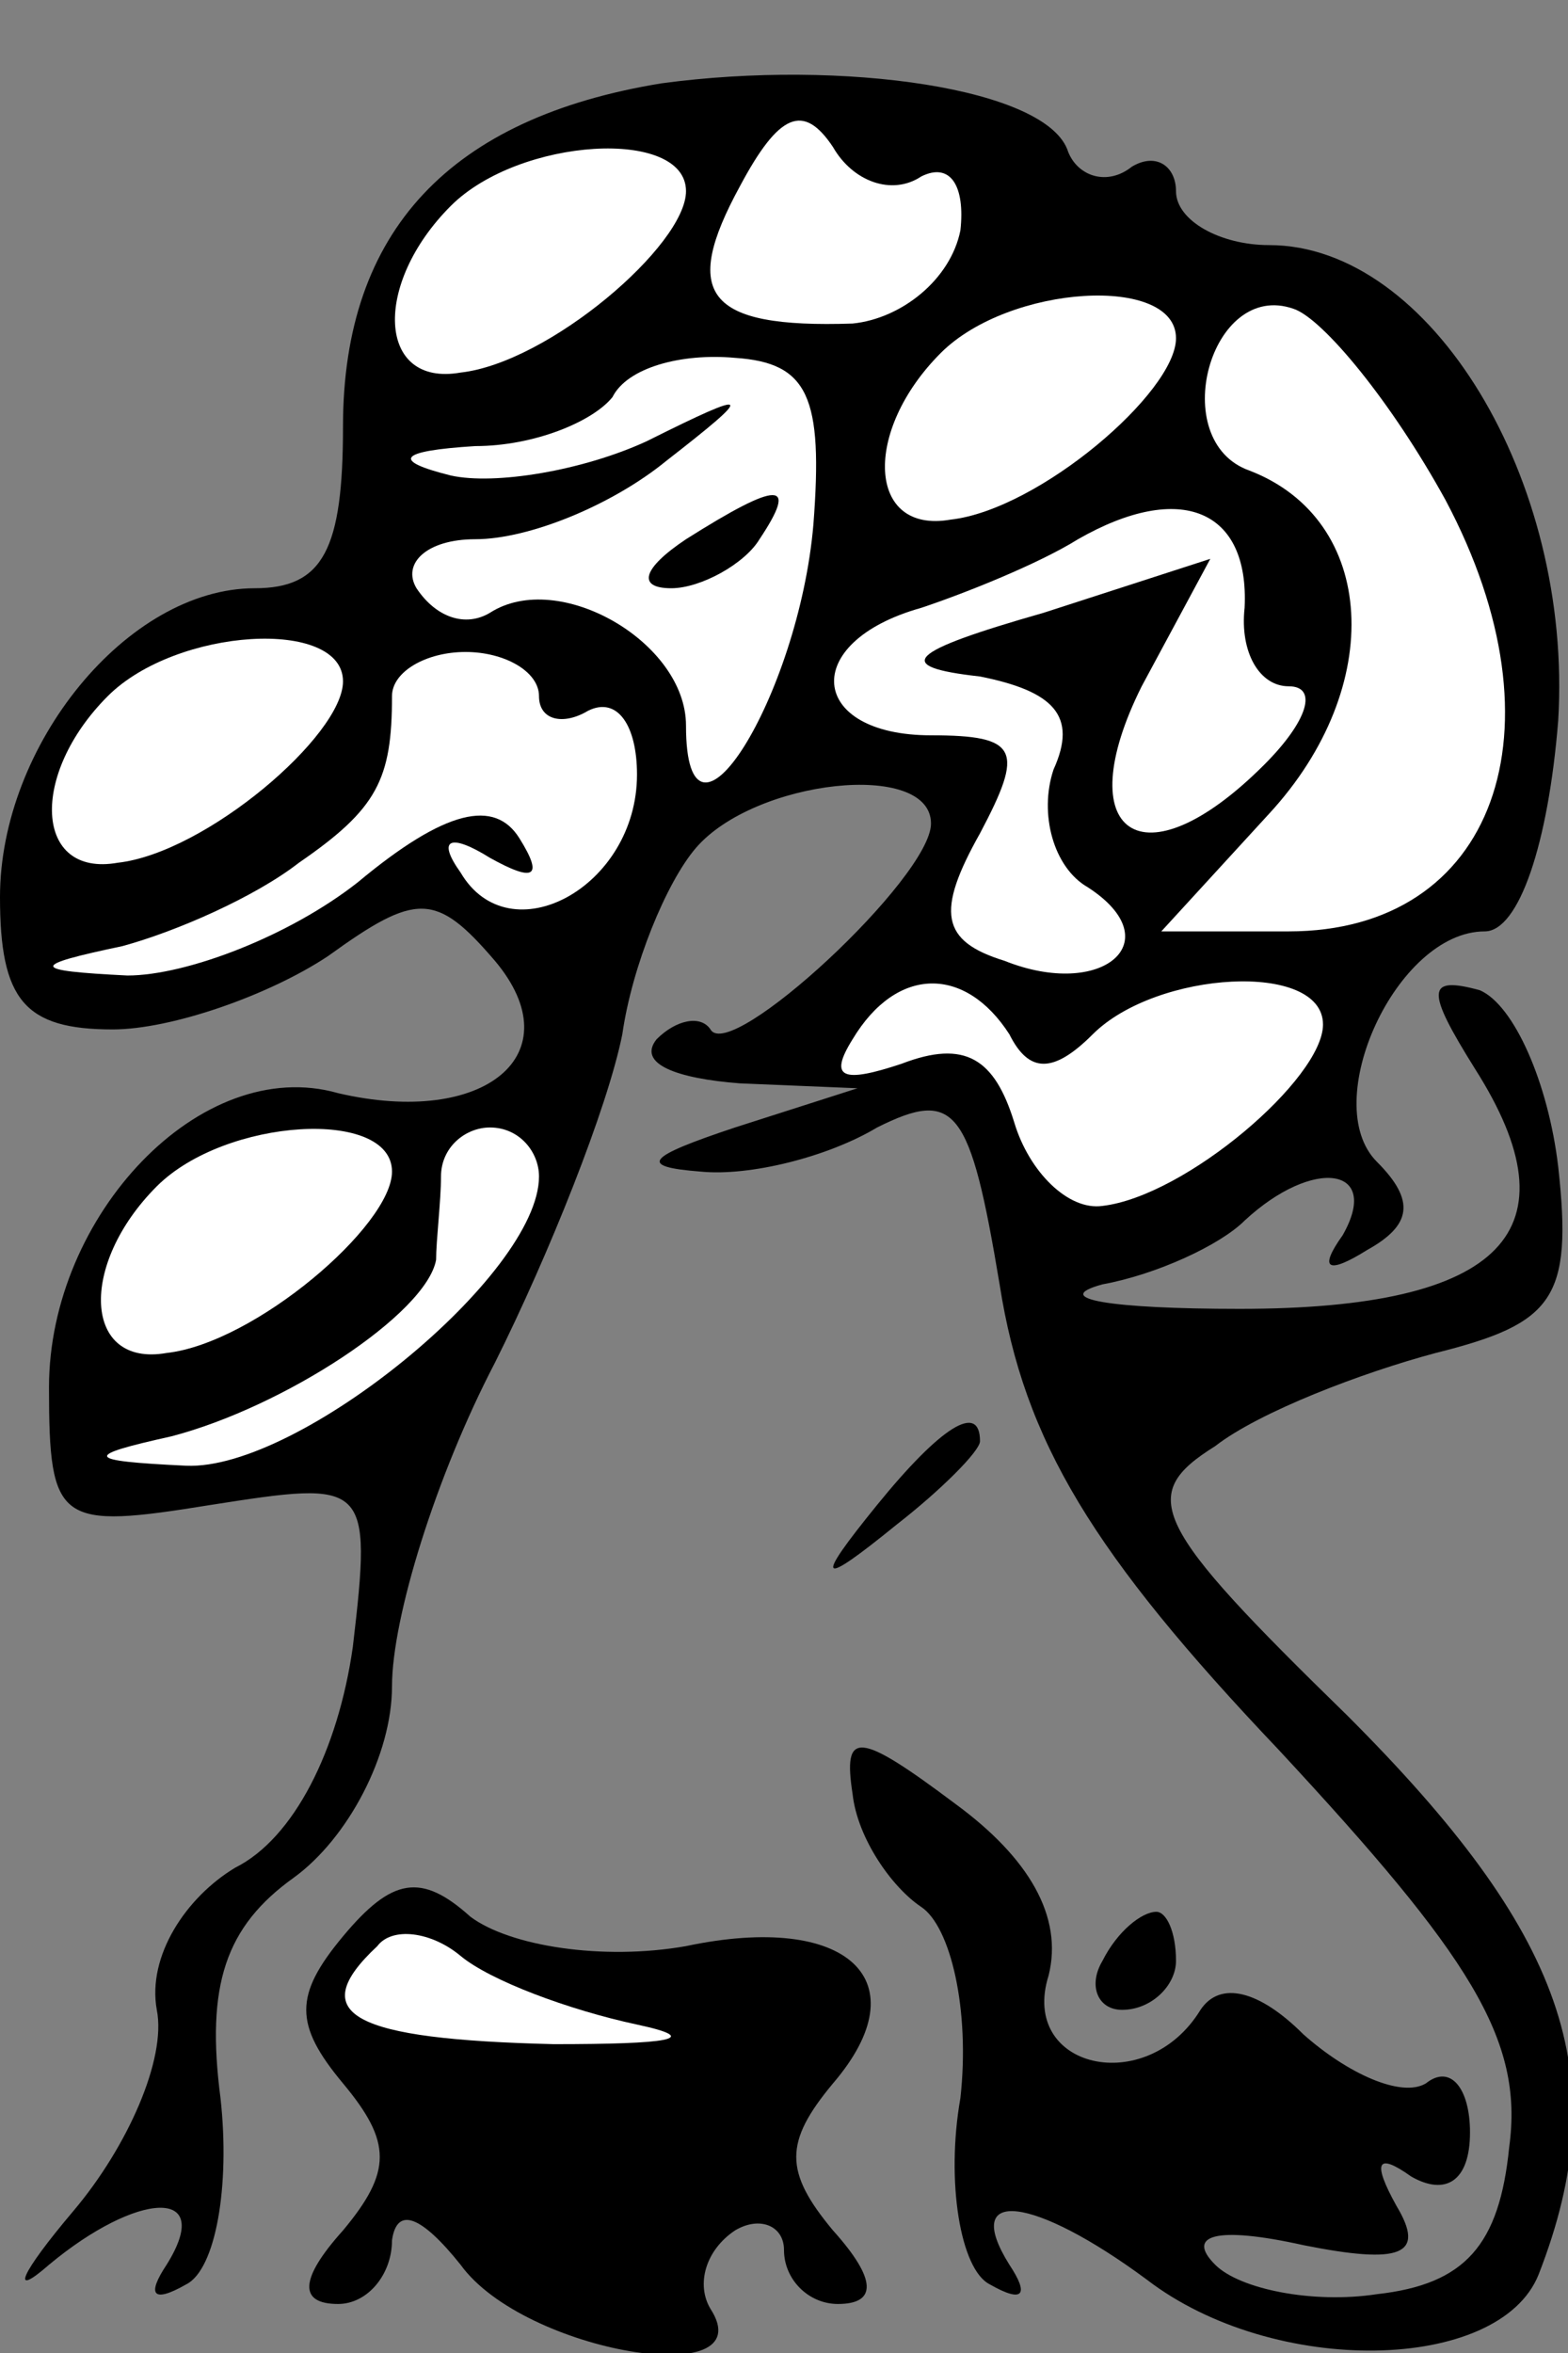 <?xml version="1.0" standalone="no"?>
<!DOCTYPE svg PUBLIC "-//W3C//DTD SVG 20010904//EN"
 "http://www.w3.org/TR/2001/REC-SVG-20010904/DTD/svg10.dtd">
<svg version="1.0" xmlns="http://www.w3.org/2000/svg"
 width="32pt" height="48pt" viewBox="0 0 32 48"
 preserveAspectRatio="xMidYMid meet">
<rect x="0" y="0" width="32" height="48" fill="#808080" stroke="none"/>
<g transform="translate(0,48) scale(0.1,-0.1)"
fill="#000000" stroke="none">
<path fill="#000000" stroke="none" d="M135 463 c-43 -7 -65 -30 -65 -70 0
-25 -4 -33 -18 -33 -26 0 -52 -32 -52 -63 0 -21 5 -27 23 -27 12 0 32 7 44 15
18 13 22 13 34 -1 16 -19 -2 -34 -32 -27 -28 8 -59 -25 -59 -60 0 -28 2 -29
33 -24 32 5 33 5 29 -29 -3 -21 -12 -39 -24 -45 -10 -6 -18 -18 -16 -29 2 -10
-6 -28 -17 -41 -11 -13 -13 -18 -5 -11 18 15 34 16 24 0 -4 -6 -3 -8 4 -4 6 3
9 20 7 38 -3 23 1 35 15 45 11 8 20 25 20 39 0 14 9 43 21 66 11 22 23 52 26
67 2 14 9 31 15 38 12 14 48 18 48 5 0 -11 -41 -49 -45 -42 -2 3 -7 2 -11 -2
-4 -5 4 -8 17 -9 l24 -1 -25 -8 c-18 -6 -20 -8 -7 -9 10 -1 26 3 36 9 16 8 19
4 25 -32 5 -32 19 -55 57 -95 39 -42 50 -59 47 -81 -2 -20 -9 -28 -27 -30 -13
-2 -28 1 -33 6 -6 6 0 8 18 4 20 -4 25 -2 19 8 -5 9 -4 11 3 6 7 -4 12 -1 12
9 0 9 -4 14 -9 10 -5 -3 -16 2 -25 10 -9 9 -17 11 -21 5 -11 -18 -37 -12 -31
7 3 12 -4 24 -19 35 -20 15 -23 15 -21 2 1 -9 8 -19 14 -23 6 -4 10 -21 8 -39
-3 -17 0 -35 6 -38 7 -4 8 -2 4 4 -10 16 5 14 28 -3 26 -20 72 -19 80 1 16 41
5 70 -39 114 -40 39 -43 45 -27 55 9 7 30 15 45 19 24 6 28 11 25 38 -2 17 -9
33 -16 36 -11 3 -11 0 -1 -16 21 -33 6 -49 -48 -49 -26 0 -39 2 -28 5 11 2 24
8 29 13 14 13 28 11 20 -3 -5 -7 -3 -8 5 -3 9 5 10 10 2 18 -12 12 4 47 22 47
7 0 13 18 15 43 3 49 -26 97 -59 97 -10 0 -19 5 -19 11 0 5 -4 8 -9 5 -5 -4
-11 -2 -13 3 -4 13 -46 19 -83 14z"/>
<path fill="#ffffff" stroke="none" d="M188 444 c6 3 9 -2 8 -11 -2 -10 -12
-18 -22 -19 -30 -1 -35 6 -23 28 8 15 13 17 19 8 4 -7 12 -10 18 -6z"/>
<path fill="#ffffff" stroke="none" d="M140 441 c0 -11 -28 -35 -46 -37 -17
-3 -18 18 -2 34 14 14 48 16 48 3z"/>
<path fill="#ffffff" stroke="none" d="M240 411 c0 -11 -28 -35 -46 -37 -17
-3 -18 18 -2 34 14 14 48 16 48 3z"/>
<path fill="#ffffff" stroke="none" d="M295 378 c25 -47 10 -88 -32 -88 l-26
0 22 24 c24 26 22 60 -4 70 -17 6 -8 39 9 33 6 -2 20 -19 31 -39z"/>
<path fill="#ffffff" stroke="none" d="M166 373 c-3 -35 -26 -72 -26 -41 0 17
-26 32 -40 23 -5 -3 -11 -1 -15 5 -3 5 2 10 12 10 11 0 28 7 39 16 18 14 18
15 -4 4 -13 -6 -31 -9 -40 -7 -12 3 -11 5 5 6 12 0 24 5 28 10 3 6 14 9 25 8
15 -1 18 -8 16 -34z"/>
<path fill="#ffffff" stroke="none" d="M254 356 c-1 -9 3 -16 9 -16 6 0 4 -7
-5 -16 -25 -25 -40 -14 -25 16 l14 26 -34 -11 c-28 -8 -31 -11 -13 -13 15 -3
20 -8 15 -19 -3 -9 0 -20 7 -24 17 -11 3 -23 -17 -15 -13 4 -14 10 -5 26 9 17
8 20 -10 20 -25 0 -27 19 -2 26 9 3 24 9 32 14 21 12 35 6 34 -14z"/>
<path fill="#ffffff" stroke="none" d="M70 341 c0 -11 -28 -35 -46 -37 -17 -3
-18 18 -2 34 14 14 48 16 48 3z"/>
<path fill="#ffffff" stroke="none" d="M110 338 c0 -5 5 -6 10 -3 6 3 10 -3
10 -13 0 -23 -26 -37 -36 -20 -5 7 -2 8 6 3 9 -5 11 -4 6 4 -5 8 -15 6 -33 -9
-14 -11 -35 -19 -47 -19 -20 1 -20 2 -1 6 11 3 27 10 36 17 16 11 19 17 19 34
0 5 7 9 15 9 8 0 15 -4 15 -9z"/>
<path fill="#ffffff" stroke="none" d="M206 269 c4 -8 9 -8 17 0 13 13 47 15
47 2 0 -11 -28 -35 -45 -37 -7 -1 -15 7 -18 17 -4 13 -10 17 -23 12 -12 -4
-15 -3 -10 5 9 15 23 15 32 1z"/>
<path fill="#ffffff" stroke="none" d="M80 241 c0 -11 -28 -35 -46 -37 -17 -3
-18 18 -2 34 14 14 48 16 48 3z"/>
<path fill="#ffffff" stroke="none" d="M110 240 c0 -20 -49 -60 -72 -59 -21 1
-21 2 -3 6 23 6 52 25 54 36 0 4 1 12 1 17 0 6 5 10 10 10 6 0 10 -5 10 -10z"/>
<path fill="#000000" stroke="none" d="M140 370 c-9 -6 -10 -10 -3 -10 6 0 15
5 18 10 8 12 4 12 -15 0z"/>
<path fill="#000000" stroke="none" d="M179 173 c-13 -16 -12 -17 4 -4 9 7 17
15 17 17 0 8 -8 3 -21 -13z"/>
<path fill="#000000" stroke="none" d="M70 85 c-10 -12 -10 -18 0 -30 10 -12
10 -18 0 -30 -9 -10 -9 -15 -1 -15 6 0 11 6 11 13 1 7 6 5 14 -5 13 -18 62
-26 51 -9 -3 5 -1 12 5 16 5 3 10 1 10 -4 0 -6 5 -11 11 -11 8 0 8 5 -1 15
-10 12 -10 18 0 30 18 21 3 35 -30 28 -17 -3 -36 0 -44 6 -10 9 -16 8 -26 -4z"/>
<path fill="#ffffff" stroke="none" d="M130 67 c14 -3 6 -4 -17 -4 -41 1 -51
6 -36 20 3 4 11 3 17 -2 6 -5 22 -11 36 -14z"/>
<path fill="#000000" stroke="none" d="M225 80 c-3 -5 -1 -10 4 -10 6 0 11 5
11 10 0 6 -2 10 -4 10 -3 0 -8 -4 -11 -10z"/>
</g>
</svg>
